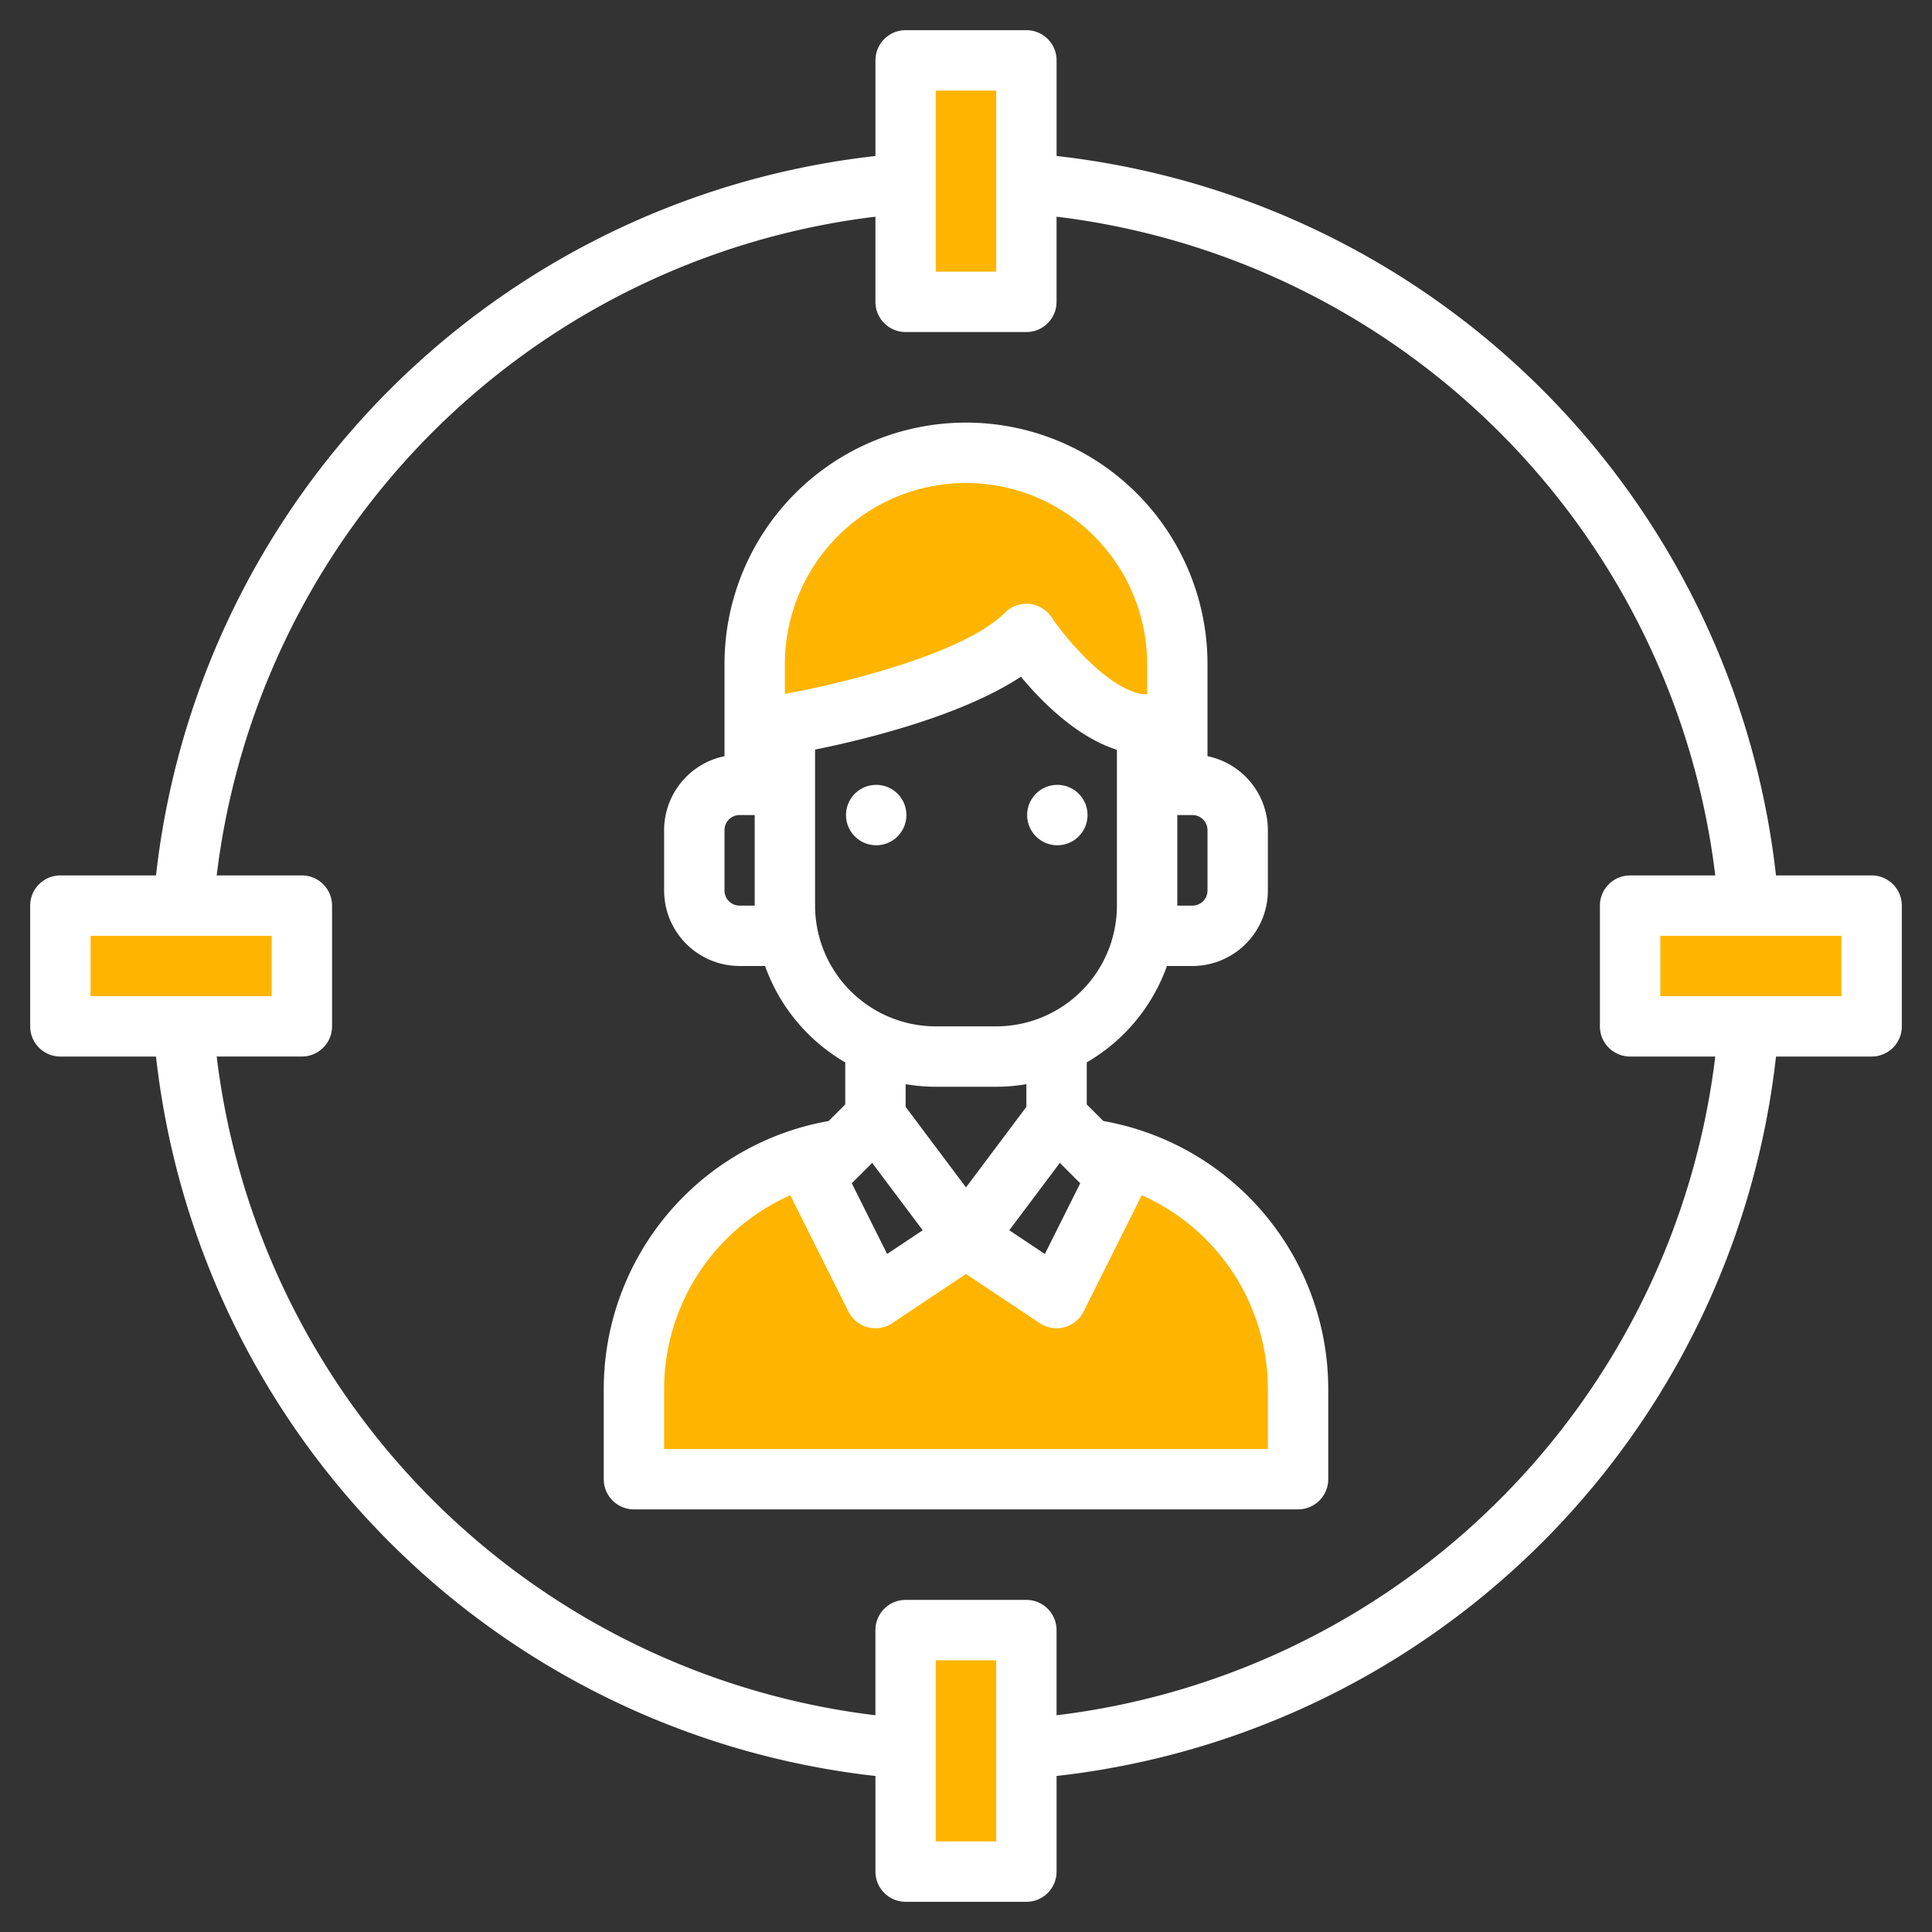 <svg width="100" height="100" fill="none" xmlns="http://www.w3.org/2000/svg"><rect width="100%" height="100%" fill="#333333" stroke="none"/><path d="M46.875 3.125h6.25v12.5h-6.25v-12.5zm0 81.25h6.25v12.5h-6.25v-12.5zm-43.75-37.5h12.5v6.25h-12.5v-6.25zm81.25 0h12.5v6.25h-12.5v-6.25zM32.813 77.344h34.374v-6.25a12.502 12.502 0 00-10.826-12.389l1.452 1.451-3.126 6.25L50 63.281l-4.688 3.125-3.124-6.25 1.45-1.45a12.502 12.502 0 00-10.825 12.388v6.25zm28.125-39.063v-4.687a10.937 10.937 0 10-21.876 0v4.687h1.563V36.72s9.375-1.563 12.5-4.688c0 0 3.125 4.688 6.25 4.688v1.562h1.563z" fill="#FFB500"/><path d="M45.313 43.75a1.563 1.563 0 100-3.125 1.563 1.563 0 000 3.125zm9.375 0a1.563 1.563 0 100-3.125 1.563 1.563 0 000 3.125z" fill="#fff"/><path d="M96.875 45.313h-4.95A42.19 42.19 0 0054.689 8.074V3.125a1.563 1.563 0 00-1.563-1.563h-6.25a1.563 1.563 0 00-1.563 1.563v4.95A42.19 42.19 0 008.075 45.312h-4.95a1.563 1.563 0 00-1.563 1.562v6.25a1.563 1.563 0 001.563 1.563h4.95a42.19 42.19 0 0037.238 37.238v4.949a1.563 1.563 0 001.562 1.563h6.25a1.563 1.563 0 001.563-1.563v-4.95a42.19 42.19 0 0037.238-37.237h4.949a1.563 1.563 0 001.563-1.563v-6.25a1.563 1.563 0 00-1.563-1.563zM48.437 4.687h3.126v9.375h-3.126V4.688zM4.688 51.563v-3.126h9.375v3.126H4.688zm46.876 43.75h-3.126v-9.376h3.126v9.376zM77.62 77.62a39.043 39.043 0 01-22.933 11.162v-4.408a1.563 1.563 0 00-1.563-1.563h-6.25a1.563 1.563 0 00-1.563 1.563v4.408a39.078 39.078 0 01-34.095-34.096h4.408a1.563 1.563 0 001.563-1.562v-6.25a1.563 1.563 0 00-1.563-1.563h-4.408a39.078 39.078 0 0134.096-34.095v4.408a1.563 1.563 0 001.562 1.563h6.25a1.563 1.563 0 001.563-1.563v-4.408a39.078 39.078 0 0134.095 34.096h-4.408a1.563 1.563 0 00-1.563 1.562v6.25a1.563 1.563 0 001.563 1.563h4.408A39.043 39.043 0 0177.621 77.62zm17.692-26.058h-9.376v-3.126h9.376v3.126z" fill="#fff"/><path d="M57.107 58.023l-.857-.857v-2.178A9.421 9.421 0 0060.4 50h1.319a3.91 3.91 0 003.906-3.906v-3.125A3.913 3.913 0 0062.5 39.14v-4.766a12.5 12.5 0 00-25 0v4.766a3.913 3.913 0 00-3.125 3.828v3.125A3.91 3.91 0 0038.281 50H39.6a9.421 9.421 0 004.15 4.988v2.178l-.857.857A14.1 14.1 0 0031.25 71.875v4.688a1.563 1.563 0 001.563 1.562h34.374a1.563 1.563 0 001.563-1.563v-4.687a14.1 14.1 0 00-11.643-13.852zm3.83-15.836h.782a.781.781 0 01.781.782v3.125a.781.781 0 01-.781.781h-.782v-4.688zm-21.874 4.688h-.782a.781.781 0 01-.781-.781v-3.125a.781.781 0 01.781-.782h.782v4.688zm1.562-10.96v-1.54a9.375 9.375 0 1118.75 0v1.563c-1.719 0-4.078-2.692-4.95-3.993a1.565 1.565 0 00-2.405-.238c-2.194 2.195-8.733 3.734-11.395 4.207zm1.563 10.96v-8.076c2.44-.494 7.519-1.705 10.654-3.772 1.076 1.295 2.885 3.12 4.97 3.782v8.066a6.258 6.258 0 01-6.25 6.25h-3.124a6.258 6.258 0 01-6.25-6.25zm4.687 10.416v-1.174a9.362 9.362 0 001.563.133h3.124a9.3 9.3 0 001.563-.133v1.174L50 61.459l-3.125-4.168zm.885 6.387l-1.842 1.228-1.83-3.66 1.055-1.055 2.617 3.487zm7.097-3.487l1.055 1.055-1.83 3.66-1.842-1.228 2.617-3.487zM65.625 75h-31.25v-3.125a10.98 10.98 0 016.53-10.01l3.01 6.022a1.566 1.566 0 002.265.601L50 65.94l3.82 2.55a1.574 1.574 0 001.268.208 1.569 1.569 0 00.998-.81l3.01-6.022a10.98 10.98 0 016.529 10.01V75z" fill="#fff"/></svg>